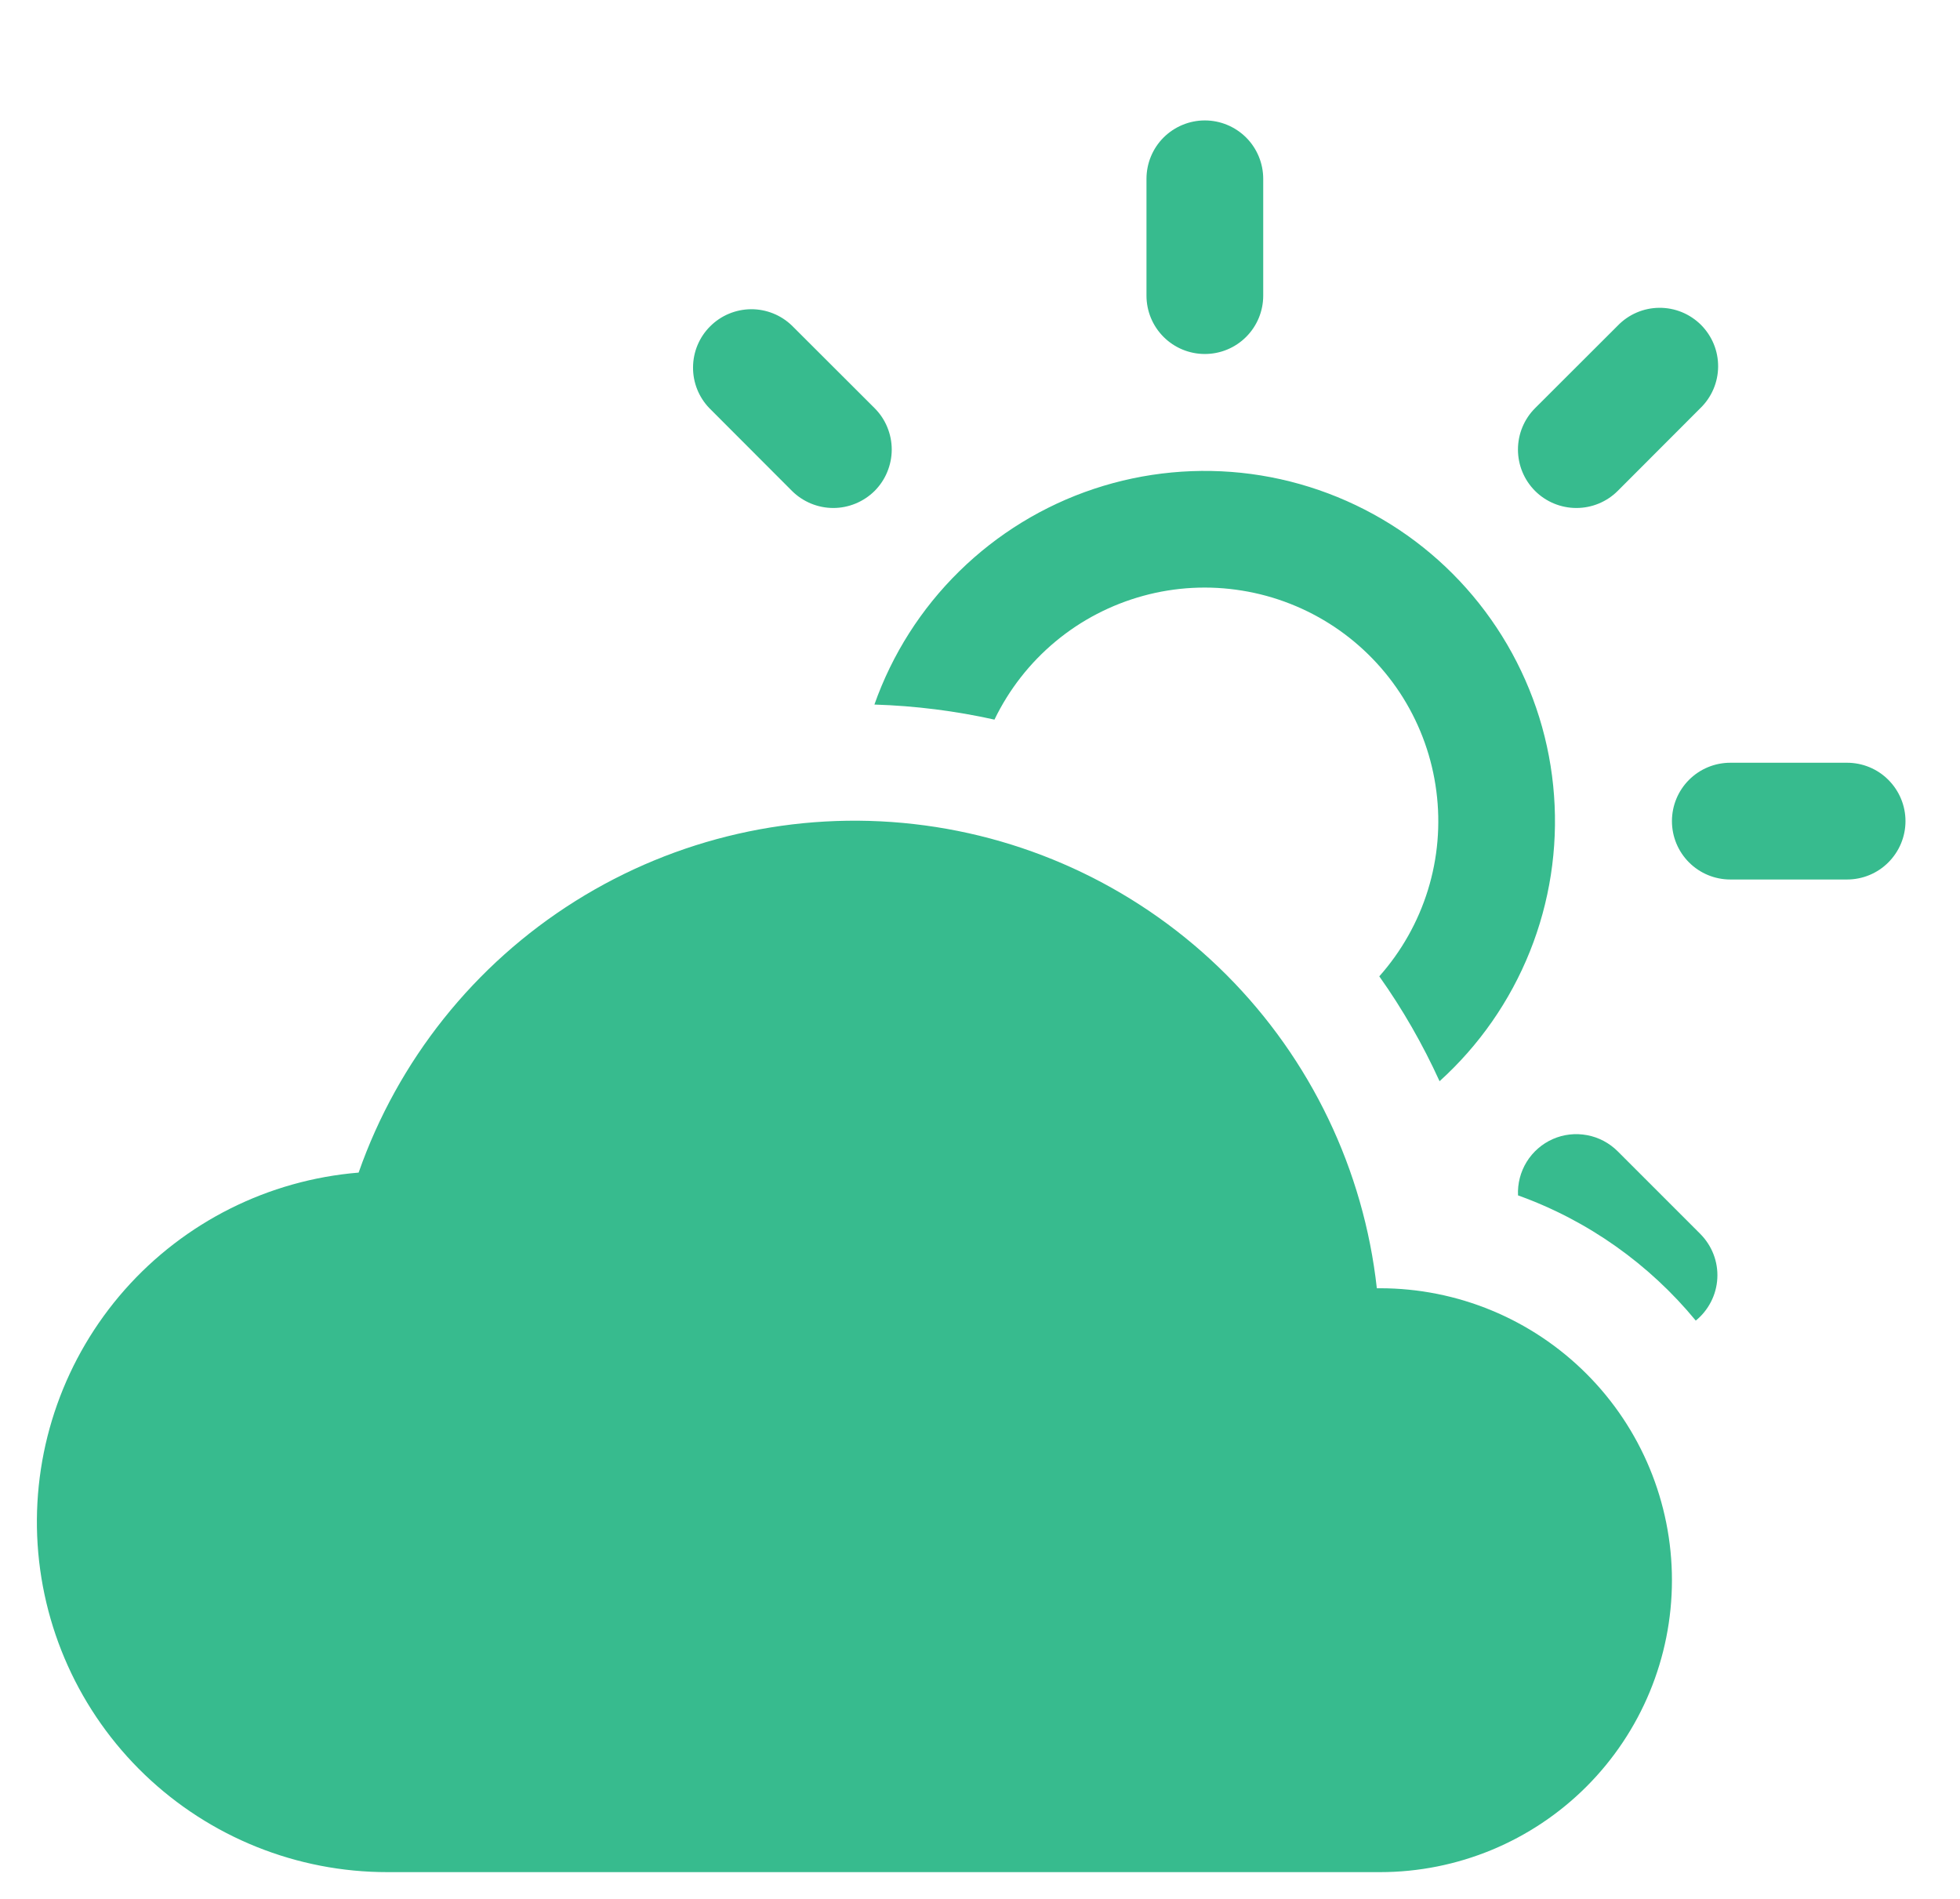<svg width="32" height="31" viewBox="0 0 32 31" fill="none" xmlns="http://www.w3.org/2000/svg">
<g clip-path="url(#clip0_909_13607)">
<path d="M22.479 21.031C22.265 19.098 21.4 17.295 20.027 15.918C18.653 14.541 16.853 13.672 14.921 13.453C12.988 13.233 11.039 13.677 9.392 14.711C7.745 15.745 6.498 17.308 5.855 19.143C4.383 19.264 3.015 19.949 2.037 21.055C1.059 22.162 0.547 23.604 0.607 25.079C0.668 26.555 1.297 27.95 2.363 28.972C3.429 29.994 4.849 30.564 6.326 30.563H22.531C23.795 30.563 25.007 30.061 25.901 29.167C26.795 28.273 27.297 27.061 27.297 25.797C27.297 24.533 26.795 23.32 25.901 22.427C25.007 21.533 23.795 21.031 22.531 21.031H22.479Z" fill="#37BB8E"/>
<path d="M20.624 2.92C20.624 2.667 20.524 2.424 20.345 2.245C20.166 2.067 19.924 1.966 19.671 1.966C19.418 1.966 19.176 2.067 18.997 2.245C18.818 2.424 18.718 2.667 18.718 2.92V4.826C18.718 5.079 18.818 5.321 18.997 5.5C19.176 5.679 19.418 5.779 19.671 5.779C19.924 5.779 20.166 5.679 20.345 5.5C20.524 5.321 20.624 5.079 20.624 4.826V2.92ZM27.76 6.664C27.851 6.576 27.924 6.471 27.974 6.354C28.024 6.238 28.05 6.113 28.051 5.986C28.052 5.86 28.028 5.734 27.98 5.617C27.932 5.5 27.861 5.394 27.772 5.304C27.682 5.215 27.576 5.144 27.459 5.096C27.342 5.048 27.216 5.024 27.09 5.025C26.963 5.026 26.838 5.052 26.722 5.102C26.605 5.152 26.5 5.225 26.412 5.316L25.062 6.664C24.883 6.843 24.783 7.086 24.783 7.339C24.783 7.592 24.883 7.835 25.062 8.014C25.241 8.193 25.484 8.293 25.737 8.293C25.99 8.293 26.233 8.193 26.412 8.014L27.76 6.664ZM12.93 5.316C12.75 5.142 12.509 5.046 12.259 5.048C12.009 5.051 11.77 5.151 11.594 5.328C11.417 5.504 11.317 5.743 11.315 5.993C11.312 6.243 11.408 6.484 11.582 6.664L12.93 8.014C13.018 8.102 13.124 8.172 13.239 8.22C13.355 8.268 13.479 8.293 13.605 8.293C13.73 8.293 13.854 8.268 13.97 8.22C14.086 8.172 14.191 8.102 14.28 8.014C14.368 7.925 14.439 7.82 14.486 7.704C14.534 7.588 14.559 7.464 14.559 7.339C14.559 7.213 14.534 7.089 14.486 6.973C14.439 6.858 14.368 6.752 14.28 6.664L12.93 5.316ZM16.236 11.748C16.473 11.257 16.812 10.823 17.231 10.474C17.65 10.125 18.139 9.871 18.665 9.727C19.191 9.583 19.742 9.554 20.28 9.642C20.818 9.729 21.331 9.931 21.785 10.233C22.239 10.536 22.622 10.932 22.91 11.395C23.197 11.858 23.382 12.378 23.451 12.919C23.521 13.459 23.474 14.009 23.313 14.53C23.152 15.051 22.881 15.531 22.519 15.939C22.899 16.474 23.228 17.048 23.503 17.651C24.149 17.067 24.653 16.343 24.977 15.535C25.301 14.727 25.436 13.855 25.372 12.987C25.309 12.118 25.047 11.276 24.608 10.524C24.169 9.772 23.565 9.13 22.84 8.647C22.115 8.165 21.29 7.854 20.427 7.738C19.564 7.623 18.686 7.706 17.86 7.981C17.034 8.256 16.282 8.717 15.661 9.327C15.039 9.937 14.566 10.681 14.276 11.502C14.947 11.523 15.603 11.607 16.236 11.748ZM24.784 19.515C25.928 19.925 26.929 20.64 27.686 21.559C27.79 21.475 27.874 21.37 27.935 21.251C27.996 21.132 28.031 21.001 28.038 20.868C28.045 20.735 28.024 20.601 27.976 20.477C27.928 20.352 27.854 20.239 27.76 20.144L26.412 18.796C26.276 18.66 26.102 18.567 25.913 18.532C25.723 18.496 25.527 18.518 25.351 18.596C25.175 18.674 25.026 18.804 24.925 18.968C24.824 19.132 24.775 19.323 24.784 19.515ZM28.25 12.452C27.997 12.452 27.755 12.552 27.576 12.731C27.397 12.91 27.297 13.152 27.297 13.405C27.297 13.658 27.397 13.9 27.576 14.079C27.755 14.258 27.997 14.358 28.25 14.358H30.156C30.409 14.358 30.652 14.258 30.83 14.079C31.009 13.9 31.11 13.658 31.11 13.405C31.11 13.152 31.009 12.91 30.83 12.731C30.652 12.552 30.409 12.452 30.156 12.452H28.25Z" fill="#37BB8E"/>
</g>
<defs>
<clipPath id="clip0_909_13607">
<rect width="30.503" height="30.503" fill="white" transform="translate(0.604 0.06)"/>
</clipPath>
</defs>
</svg>
